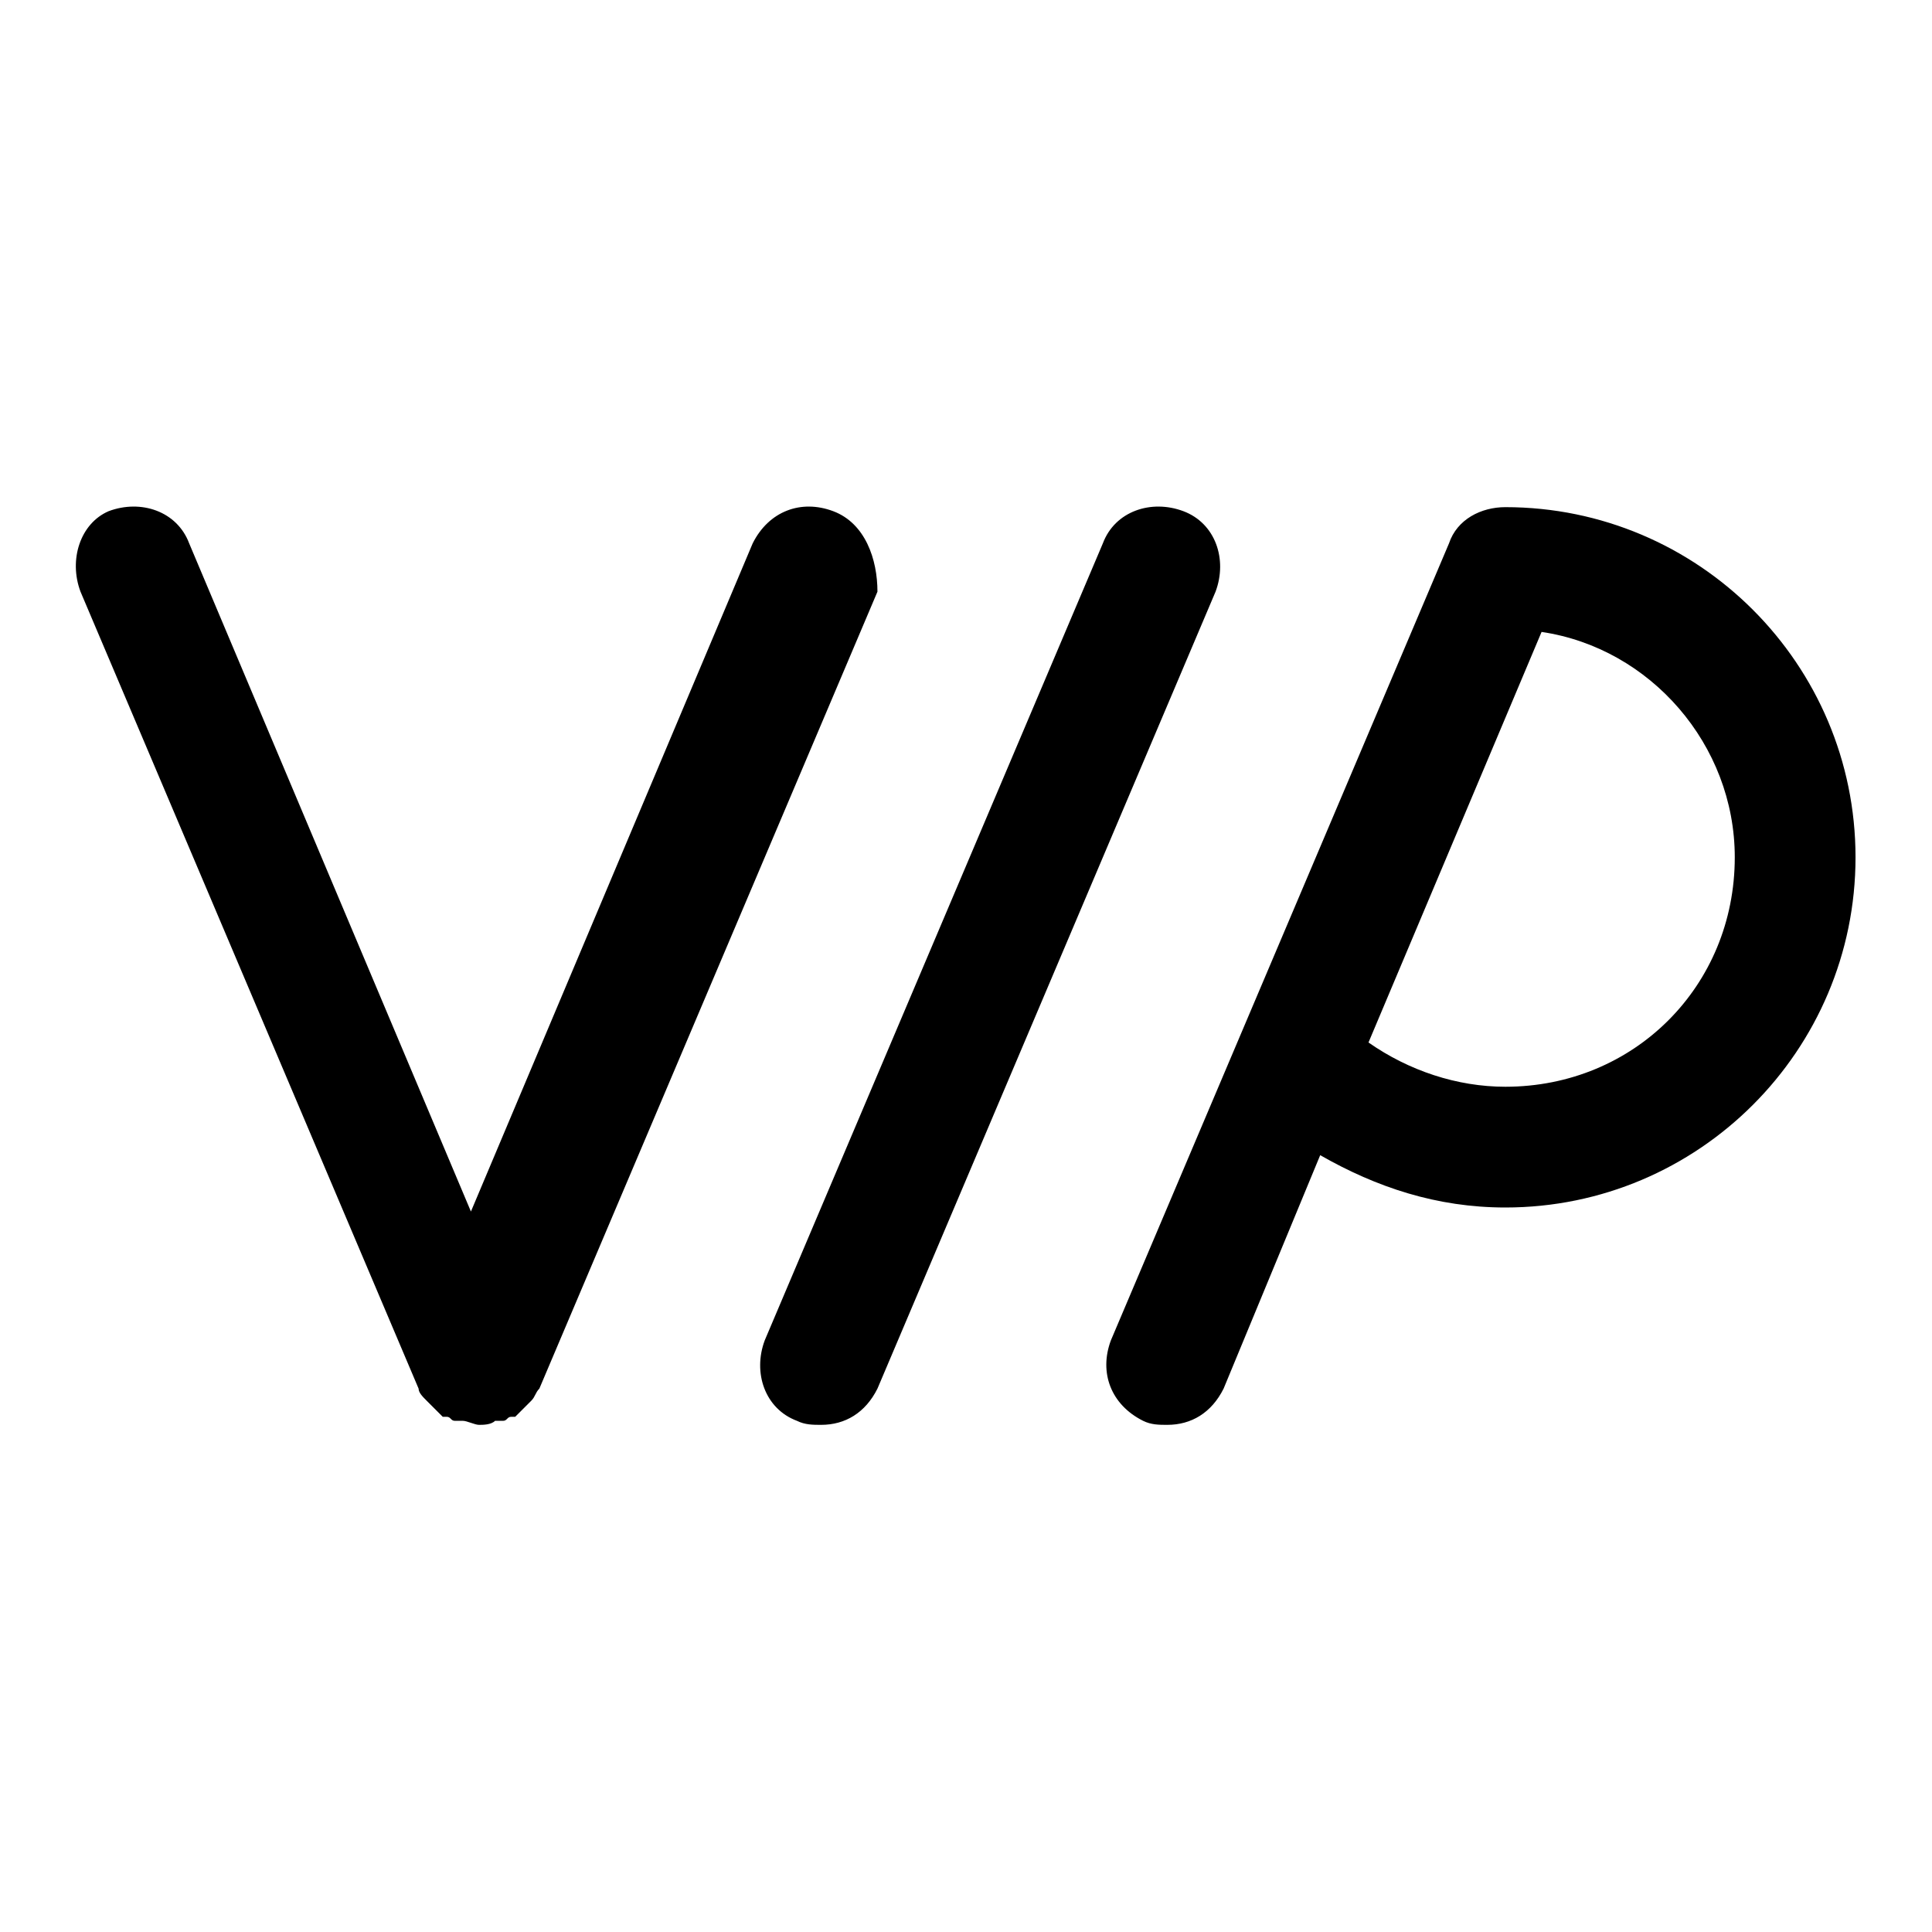 <svg class="icon" viewBox="0 0 1024 1024" xmlns="http://www.w3.org/2000/svg" width="200" height="200"><defs><style/></defs><path d="M441.6 270.933c-17.067-6.4-34.133 0-42.667 17.067L249.6 642.133 100.267 288c-6.4-17.067-25.6-23.467-42.667-17.067-14.933 6.4-21.333 25.6-14.933 42.667l179.2 422.4c0 2.133 2.133 4.267 4.266 6.4l2.134 2.133 6.4 6.4h2.133c2.133 0 2.133 2.134 4.267 2.134h4.266c2.134 0 6.4 2.133 8.534 2.133 2.133 0 6.4 0 8.533-2.133h4.267c2.133 0 2.133-2.134 4.266-2.134h2.134l6.4-6.4 2.133-2.133c2.133-2.133 2.133-4.267 4.267-6.4l179.2-422.4c0-17.067-6.4-36.267-23.467-42.667zM435.2 755.2c-4.267 0-8.533 0-12.8-2.133-17.067-6.4-23.467-25.6-17.067-42.667l179.2-422.4c6.4-17.067 25.6-23.467 42.667-17.067 17.067 6.4 23.467 25.6 17.067 42.667L465.067 736c-6.4 12.8-17.067 19.2-29.867 19.2zm362.667-486.4c-12.8 0-25.6 6.4-29.867 19.2L588.8 710.4c-6.4 17.067 0 34.133 17.067 42.667 4.266 2.133 8.533 2.133 12.8 2.133 12.8 0 23.466-6.4 29.866-19.2l51.2-123.733C729.6 629.333 761.6 640 797.867 640c102.4 0 185.6-83.2 185.6-185.6s-83.2-185.6-185.6-185.6zm0 307.2c-25.6 0-51.2-8.533-72.534-23.467l91.734-217.6c57.6 8.534 102.4 59.734 102.4 119.467 0 68.267-53.334 121.6-121.6 121.6z"/></svg>